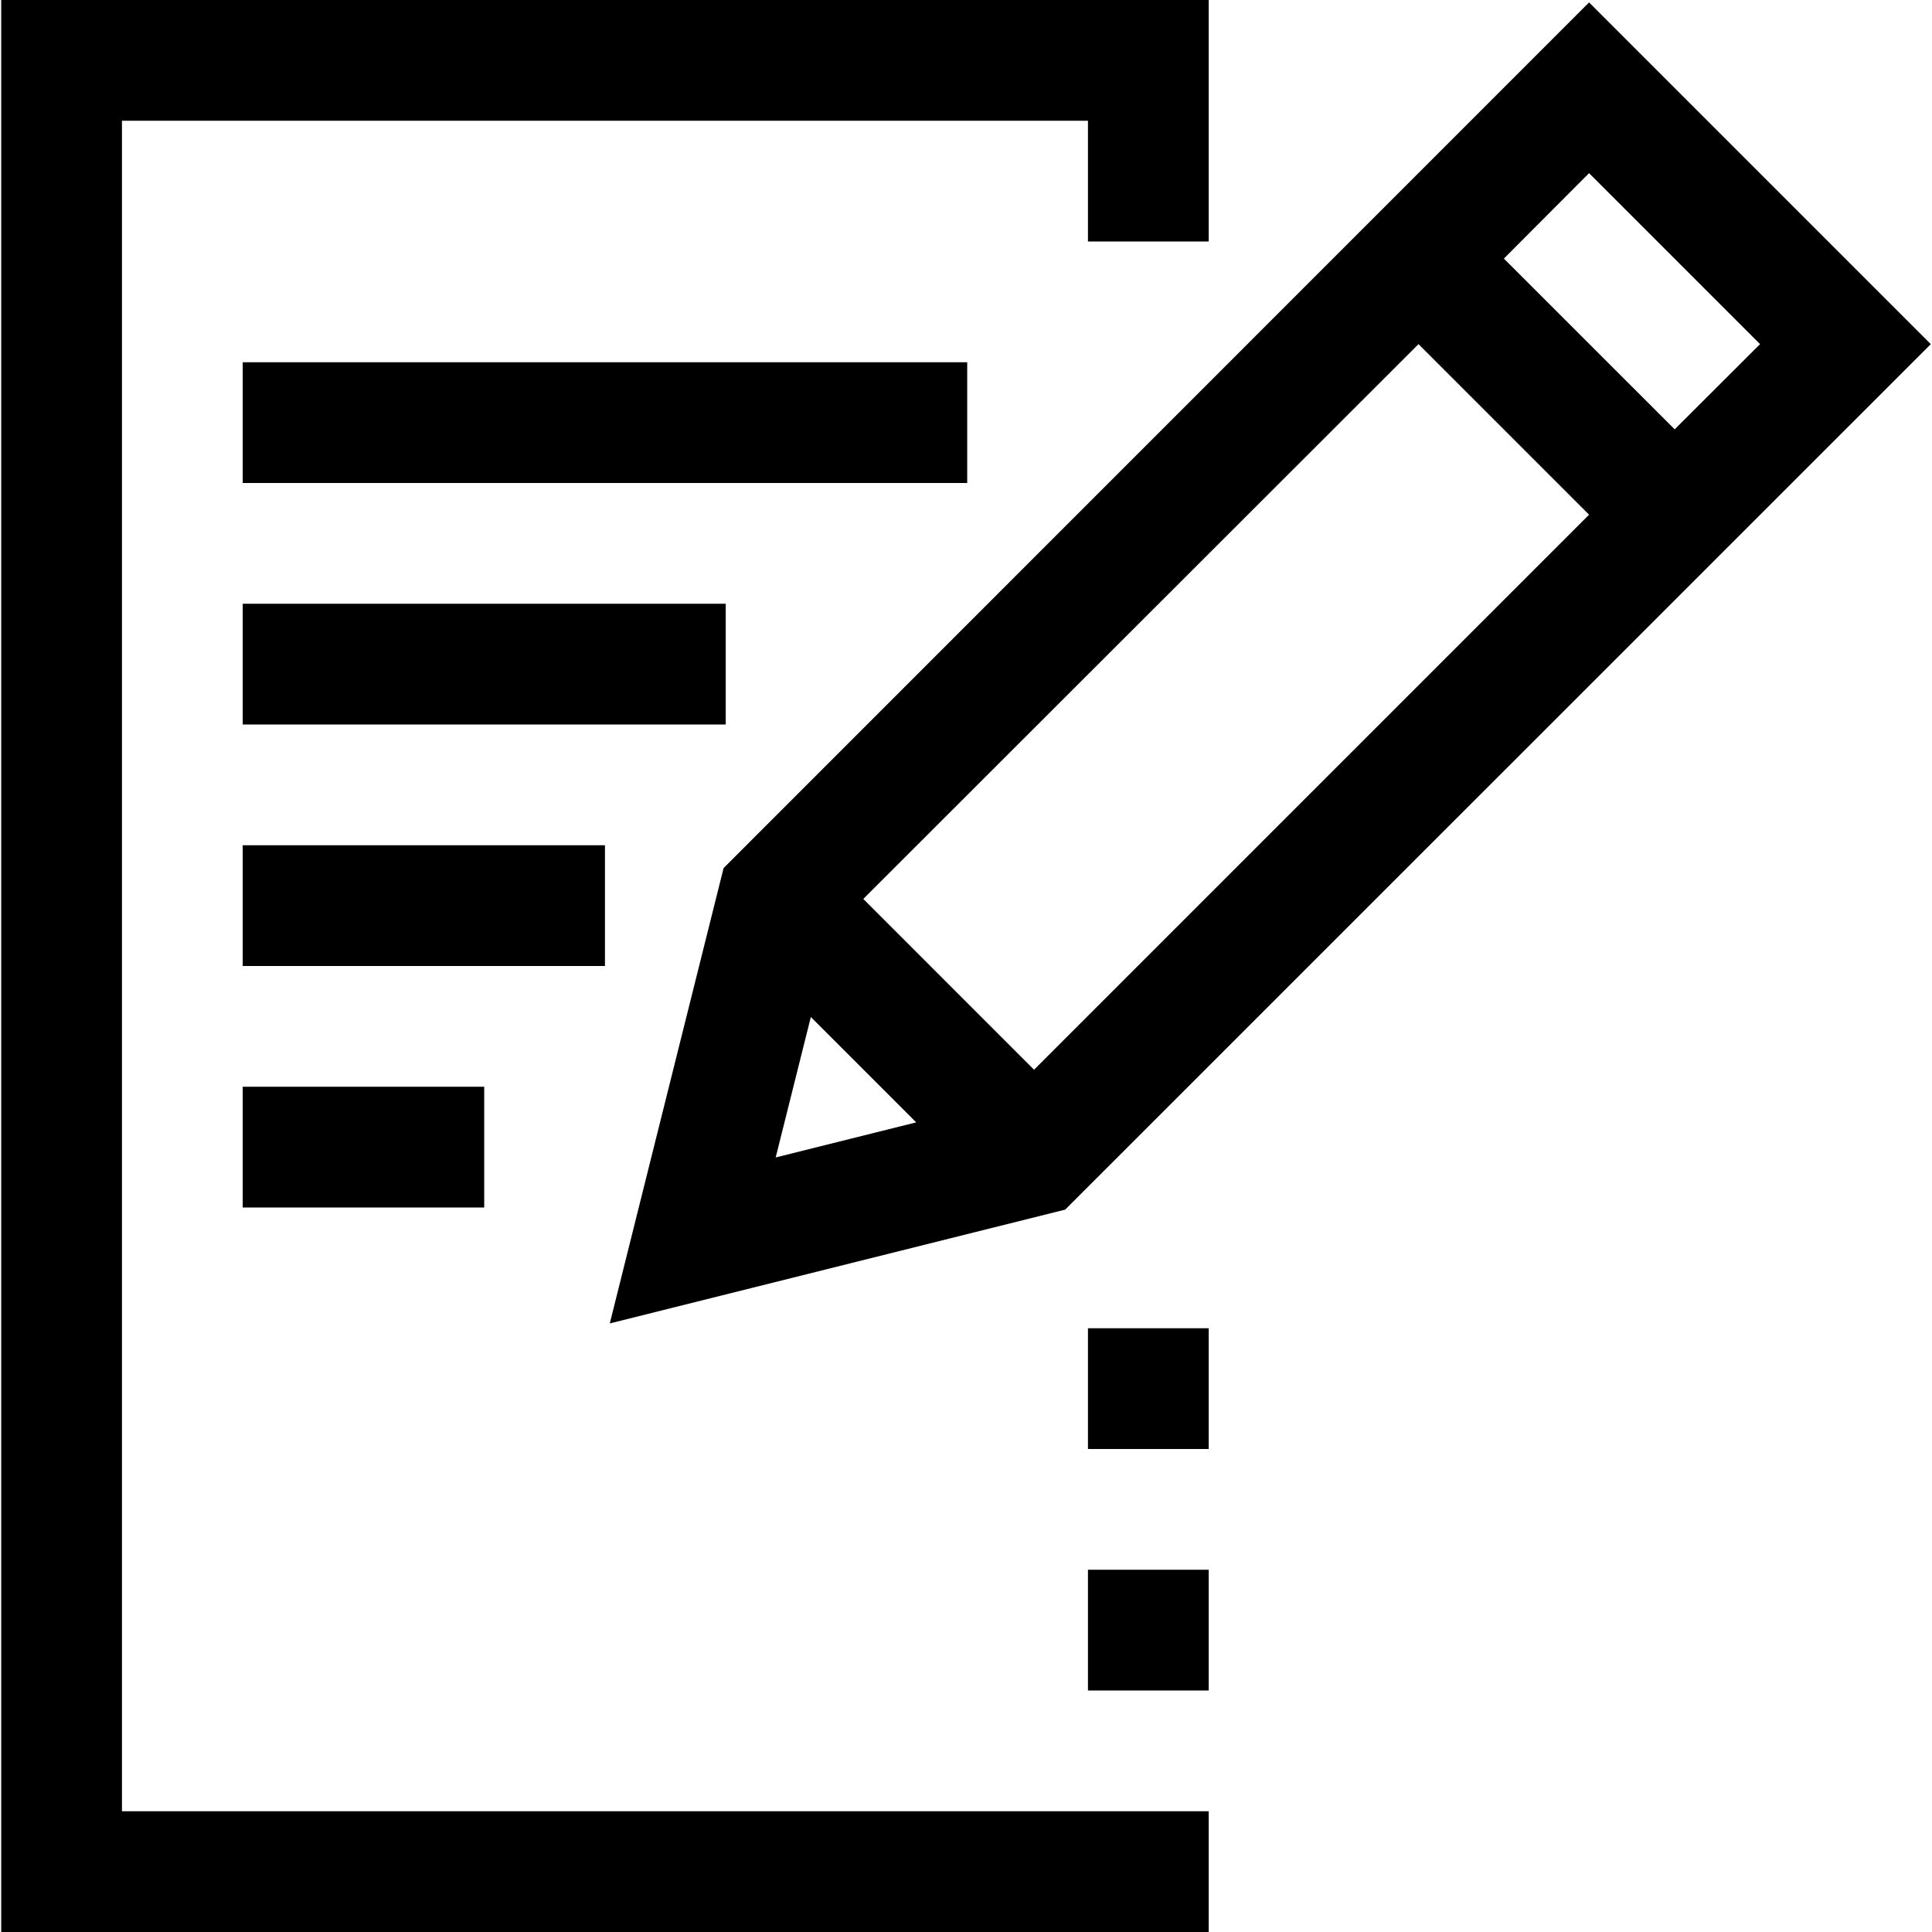 <?xml version="1.0" encoding="iso-8859-1"?>
<!-- Generator: Adobe Illustrator 19.0.0, SVG Export Plug-In . SVG Version: 6.00 Build 0)  -->
<svg version="1.1" id="Capa_1" xmlns="http://www.w3.org/2000/svg" xmlns:xlink="http://www.w3.org/1999/xlink" x="0px" y="0px"
	 viewBox="0 0 512 512" style="enable-background:new 0 0 512 512;" xml:space="preserve">
<g>
	<g>
		<g>
			<polygon points="32.32,32 288.32,32 288.32,64 320.32,64 320.32,0 0.32,0 0.32,512 320.32,512 320.32,480 32.32,480 			"/>
			<path d="M161.6,350.72l120.688-30.16L511.68,91.2L421.12,0.64L191.76,230.048L161.6,350.72z M421.12,45.888L466.432,91.2
				l-22.624,22.576l-45.264-45.248L421.12,45.888z M375.92,91.2l45.2,45.2L274.032,283.488l-45.248-45.264L375.92,91.2z
				 M214.88,269.52l27.92,27.92l-37.232,9.296L214.88,269.52z"/>
			<rect x="288.32" y="352" width="32" height="32"/>
			<rect x="288.32" y="416" width="32" height="32"/>
			<rect x="64.32" y="96" width="192" height="32"/>
			<rect x="64.32" y="160" width="128" height="32"/>
			<rect x="64.32" y="224" width="96" height="32"/>
			<rect x="64.32" y="288" width="64" height="32"/>
		</g>
	</g>
</g>
<g>
</g>
<g>
</g>
<g>
</g>
<g>
</g>
<g>
</g>
<g>
</g>
<g>
</g>
<g>
</g>
<g>
</g>
<g>
</g>
<g>
</g>
<g>
</g>
<g>
</g>
<g>
</g>
<g>
</g>
</svg>
